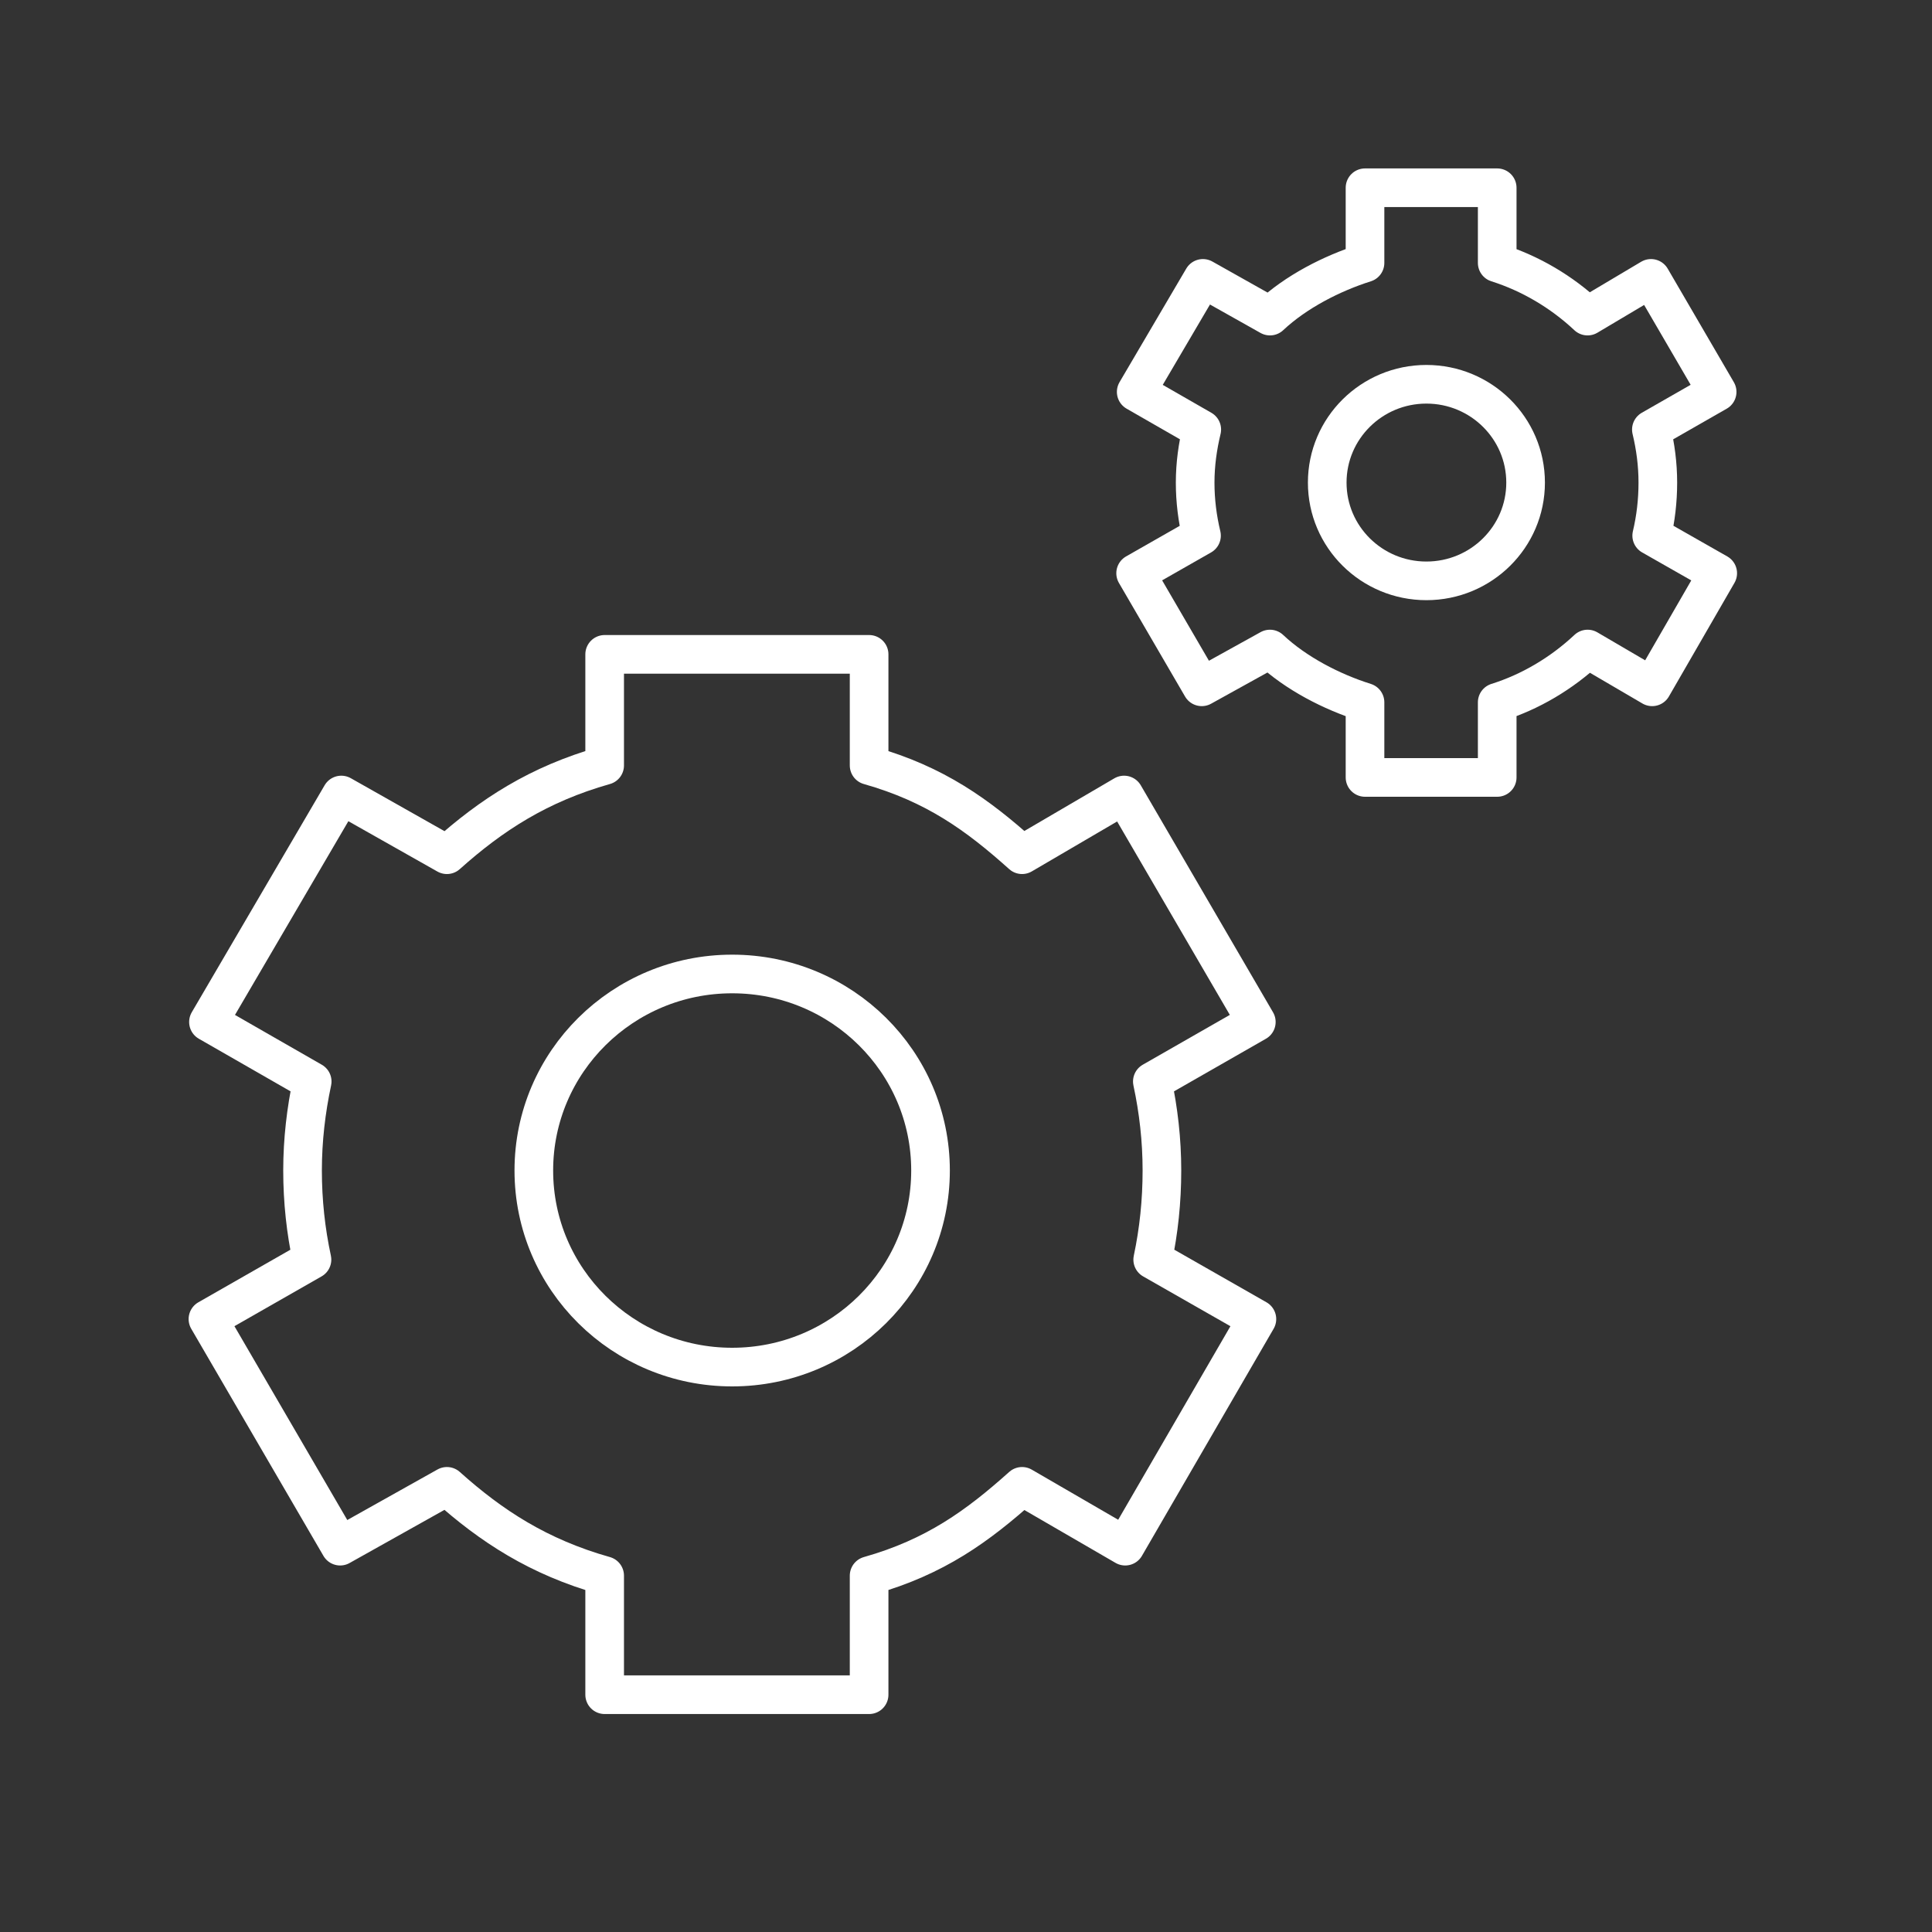 <?xml version="1.0" encoding="UTF-8" standalone="no"?>
<svg width="100px" height="100px" viewBox="0 0 100 100" version="1.1" xmlns="http://www.w3.org/2000/svg" xmlns:xlink="http://www.w3.org/1999/xlink" xmlns:sketch="http://www.bohemiancoding.com/sketch/ns">
    <rect x="0" y="0" width="100" height="100" fill="#333333" stroke="none"/>
    <!-- Generator: Sketch 3.2.2 (9983) - http://www.bohemiancoding.com/sketch -->
    <title>Artboard 2</title>
    <desc>Created with Sketch.</desc>
    <defs></defs>
    <g id="Homepage" stroke="none" stroke-width="1" fill="none" fill-rule="evenodd" sketch:type="MSPage">
        <g id="Artboard-2" sketch:type="MSArtboardGroup" stroke="#FFFFFF" stroke-width="2" stroke-linejoin="round">
            <g id="Group" sketch:type="MSLayerGroup" transform="translate(10, 9)">
                <path d="M38.164,51.585 C38.164,57.207 33.569,61.76 27.896,61.76 C22.226,61.76 17.631,57.207 17.631,51.585 C17.631,45.966 22.226,41.413 27.896,41.413 C33.569,41.413 38.164,45.966 38.164,51.585 L38.164,51.585 Z" id="Stroke-1569" sketch:type="MSShapeGroup"></path>
                <path d="M68.965,15.979 C68.965,18.79 66.664,21.065 63.83,21.065 C60.996,21.065 58.697,18.79 58.697,15.979 C58.697,13.168 60.996,10.89 63.83,10.89 C66.664,10.89 68.965,13.168 68.965,15.979 L68.965,15.979 Z" id="Stroke-1570" sketch:type="MSShapeGroup"></path>
                <path d="M50.141,51.585 C50.141,50.004 49.965,48.465 49.645,46.978 L55.027,43.898 L48.182,32.15 L42.902,35.24 C40.601,33.177 38.408,31.588 34.985,30.619 L34.985,24.869 L21.297,24.869 L21.297,30.619 C17.871,31.588 15.431,33.183 13.132,35.24 L7.666,32.15 L0.79,43.898 L6.159,46.978 C5.842,48.465 5.66,50.004 5.66,51.585 C5.66,53.172 5.828,54.711 6.148,56.198 L0.763,59.275 L7.606,71.029 L13.132,67.933 C15.431,69.993 17.871,71.588 21.297,72.556 L21.297,78.718 L34.985,78.718 L34.985,72.556 C38.408,71.588 40.601,69.993 42.902,67.933 L48.241,71.029 L55.057,59.275 L49.664,56.198 C49.979,54.711 50.141,53.172 50.141,51.585 L50.141,51.585 Z" id="Stroke-1571" sketch:type="MSShapeGroup"></path>
                <path d="M75.809,15.979 C75.809,15.029 75.687,14.115 75.475,13.233 L78.879,11.285 L75.456,5.409 L72.172,7.361 C70.826,6.1 69.208,5.148 67.495,4.607 L67.495,0.718 L60.653,0.718 L60.653,4.607 C58.943,5.148 57.078,6.1 55.734,7.361 L52.263,5.409 L48.81,11.285 L52.203,13.233 C51.991,14.115 51.861,15.029 51.861,15.979 C51.861,16.926 51.978,17.837 52.19,18.725 L48.78,20.67 L52.203,26.549 L55.732,24.594 C57.075,25.858 58.943,26.816 60.653,27.353 L60.653,31.24 L67.495,31.24 L67.495,27.353 C69.208,26.816 70.826,25.858 72.175,24.594 L75.516,26.549 L78.909,20.67 L75.492,18.725 C75.701,17.843 75.809,16.926 75.809,15.979 L75.809,15.979 Z" id="Stroke-1572" sketch:type="MSShapeGroup"></path>
            </g>
        </g>
    </g>
</svg>